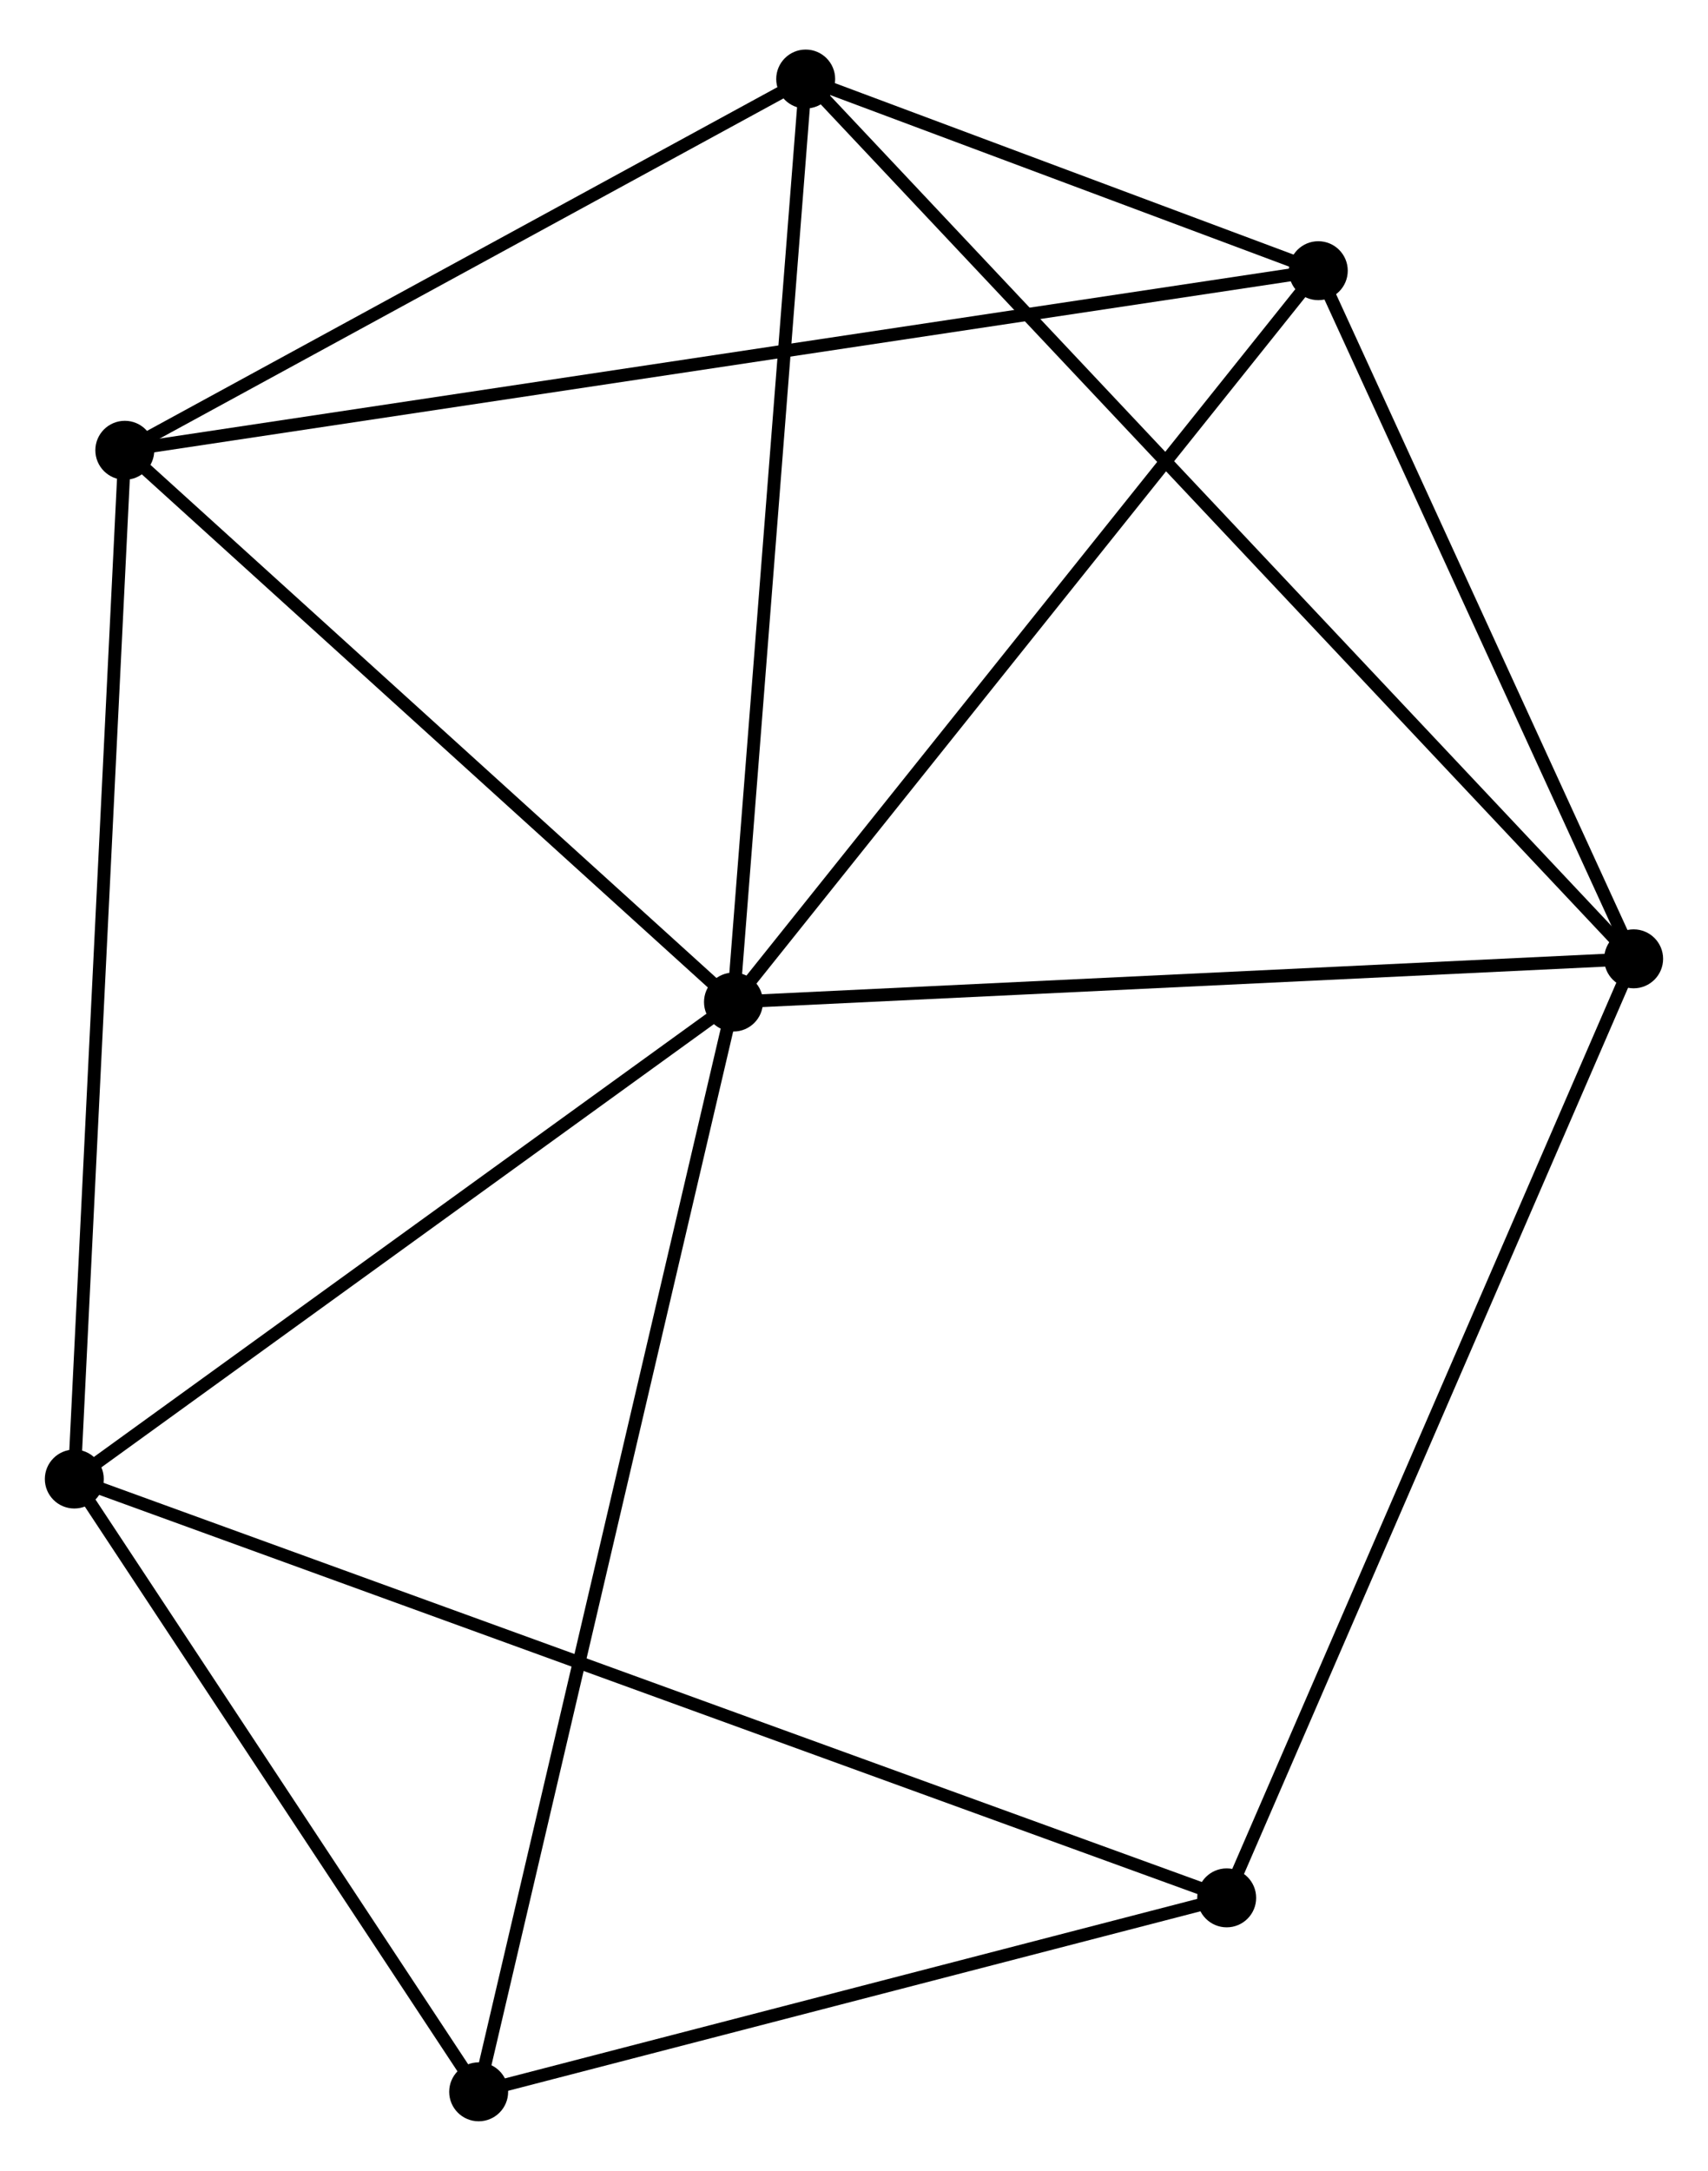 <?xml version="1.0" encoding="UTF-8" standalone="no"?>
<!DOCTYPE svg PUBLIC "-//W3C//DTD SVG 1.1//EN"
 "http://www.w3.org/Graphics/SVG/1.1/DTD/svg11.dtd">
<!-- Generated by graphviz version 2.36.0 (20140111.2315)
 -->
<!-- Title: %3 Pages: 1 -->
<svg width="133pt" height="169pt"
 viewBox="0.00 0.00 133.31 168.66" xmlns="http://www.w3.org/2000/svg" xmlns:xlink="http://www.w3.org/1999/xlink">
<g id="graph0" class="graph" transform="scale(1 1) rotate(0) translate(4 164.665)">
<title>%3</title>
<!-- 0 -->
<g id="node1" class="node"><title>0</title>
<ellipse fill="black" stroke="black" cx="53.248" cy="-86.838" rx="1.8" ry="1.8"/>
</g>
<!-- 1 -->
<g id="node2" class="node"><title>1</title>
<ellipse fill="black" stroke="black" cx="123.506" cy="-90.211" rx="1.8" ry="1.8"/>
</g>
<!-- 0&#45;&#45;1 -->
<g id="edge1" class="edge"><title>0&#45;&#45;1</title>
<path fill="none" stroke="black" d="M55.275,-86.935C65.535,-87.428 111.641,-89.642 121.604,-90.12"/>
</g>
<!-- 2 -->
<g id="node3" class="node"><title>2</title>
<ellipse fill="black" stroke="black" cx="5.742" cy="-129.895" rx="1.8" ry="1.8"/>
</g>
<!-- 0&#45;&#45;2 -->
<g id="edge2" class="edge"><title>0&#45;&#45;2</title>
<path fill="none" stroke="black" d="M51.668,-88.27C44.455,-94.808 14.703,-121.774 7.378,-128.413"/>
</g>
<!-- 3 -->
<g id="node4" class="node"><title>3</title>
<ellipse fill="black" stroke="black" cx="58.884" cy="-158.865" rx="1.8" ry="1.8"/>
</g>
<!-- 0&#45;&#45;3 -->
<g id="edge3" class="edge"><title>0&#45;&#45;3</title>
<path fill="none" stroke="black" d="M53.411,-88.916C54.234,-99.434 57.932,-146.701 58.732,-156.915"/>
</g>
<!-- 4 -->
<g id="node5" class="node"><title>4</title>
<ellipse fill="black" stroke="black" cx="98.893" cy="-143.909" rx="1.8" ry="1.8"/>
</g>
<!-- 0&#45;&#45;4 -->
<g id="edge4" class="edge"><title>0&#45;&#45;4</title>
<path fill="none" stroke="black" d="M54.377,-88.248C60.637,-96.076 91.057,-134.111 97.636,-142.338"/>
</g>
<!-- 5 -->
<g id="node6" class="node"><title>5</title>
<ellipse fill="black" stroke="black" cx="1.8" cy="-49.618" rx="1.8" ry="1.8"/>
</g>
<!-- 0&#45;&#45;5 -->
<g id="edge5" class="edge"><title>0&#45;&#45;5</title>
<path fill="none" stroke="black" d="M51.537,-85.599C43.725,-79.948 11.504,-56.638 3.571,-50.899"/>
</g>
<!-- 6 -->
<g id="node7" class="node"><title>6</title>
<ellipse fill="black" stroke="black" cx="33.36" cy="-1.8" rx="1.8" ry="1.8"/>
</g>
<!-- 0&#45;&#45;6 -->
<g id="edge6" class="edge"><title>0&#45;&#45;6</title>
<path fill="none" stroke="black" d="M52.833,-85.061C50.245,-73.995 36.355,-14.605 33.773,-3.566"/>
</g>
<!-- 1&#45;&#45;3 -->
<g id="edge7" class="edge"><title>1&#45;&#45;3</title>
<path fill="none" stroke="black" d="M122.156,-91.645C113.746,-100.58 68.615,-148.527 60.226,-157.439"/>
</g>
<!-- 1&#45;&#45;4 -->
<g id="edge8" class="edge"><title>1&#45;&#45;4</title>
<path fill="none" stroke="black" d="M122.687,-91.998C118.95,-100.151 103.535,-133.78 99.74,-142.06"/>
</g>
<!-- 7 -->
<g id="node8" class="node"><title>7</title>
<ellipse fill="black" stroke="black" cx="91.744" cy="-16.935" rx="1.8" ry="1.8"/>
</g>
<!-- 1&#45;&#45;7 -->
<g id="edge9" class="edge"><title>1&#45;&#45;7</title>
<path fill="none" stroke="black" d="M122.721,-88.4C118.326,-78.262 96.824,-28.655 92.501,-18.683"/>
</g>
<!-- 2&#45;&#45;3 -->
<g id="edge10" class="edge"><title>2&#45;&#45;3</title>
<path fill="none" stroke="black" d="M7.51,-130.859C15.579,-135.258 48.861,-153.401 57.055,-157.868"/>
</g>
<!-- 2&#45;&#45;4 -->
<g id="edge11" class="edge"><title>2&#45;&#45;4</title>
<path fill="none" stroke="black" d="M7.688,-130.188C19.811,-132.012 84.867,-141.799 96.958,-143.618"/>
</g>
<!-- 2&#45;&#45;5 -->
<g id="edge12" class="edge"><title>2&#45;&#45;5</title>
<path fill="none" stroke="black" d="M5.645,-127.911C5.099,-116.804 2.431,-62.457 1.894,-51.533"/>
</g>
<!-- 3&#45;&#45;4 -->
<g id="edge13" class="edge"><title>3&#45;&#45;4</title>
<path fill="none" stroke="black" d="M60.603,-158.222C67.065,-155.807 89.882,-147.278 96.854,-144.671"/>
</g>
<!-- 5&#45;&#45;6 -->
<g id="edge14" class="edge"><title>5&#45;&#45;6</title>
<path fill="none" stroke="black" d="M2.85,-48.027C7.642,-40.767 27.407,-10.819 32.273,-3.446"/>
</g>
<!-- 5&#45;&#45;7 -->
<g id="edge15" class="edge"><title>5&#45;&#45;7</title>
<path fill="none" stroke="black" d="M3.679,-48.935C15.384,-44.682 78.2,-21.856 89.875,-17.614"/>
</g>
<!-- 6&#45;&#45;7 -->
<g id="edge16" class="edge"><title>6&#45;&#45;7</title>
<path fill="none" stroke="black" d="M35.302,-2.304C44.166,-4.601 80.731,-14.08 89.734,-16.414"/>
</g>
</g>
</svg>
